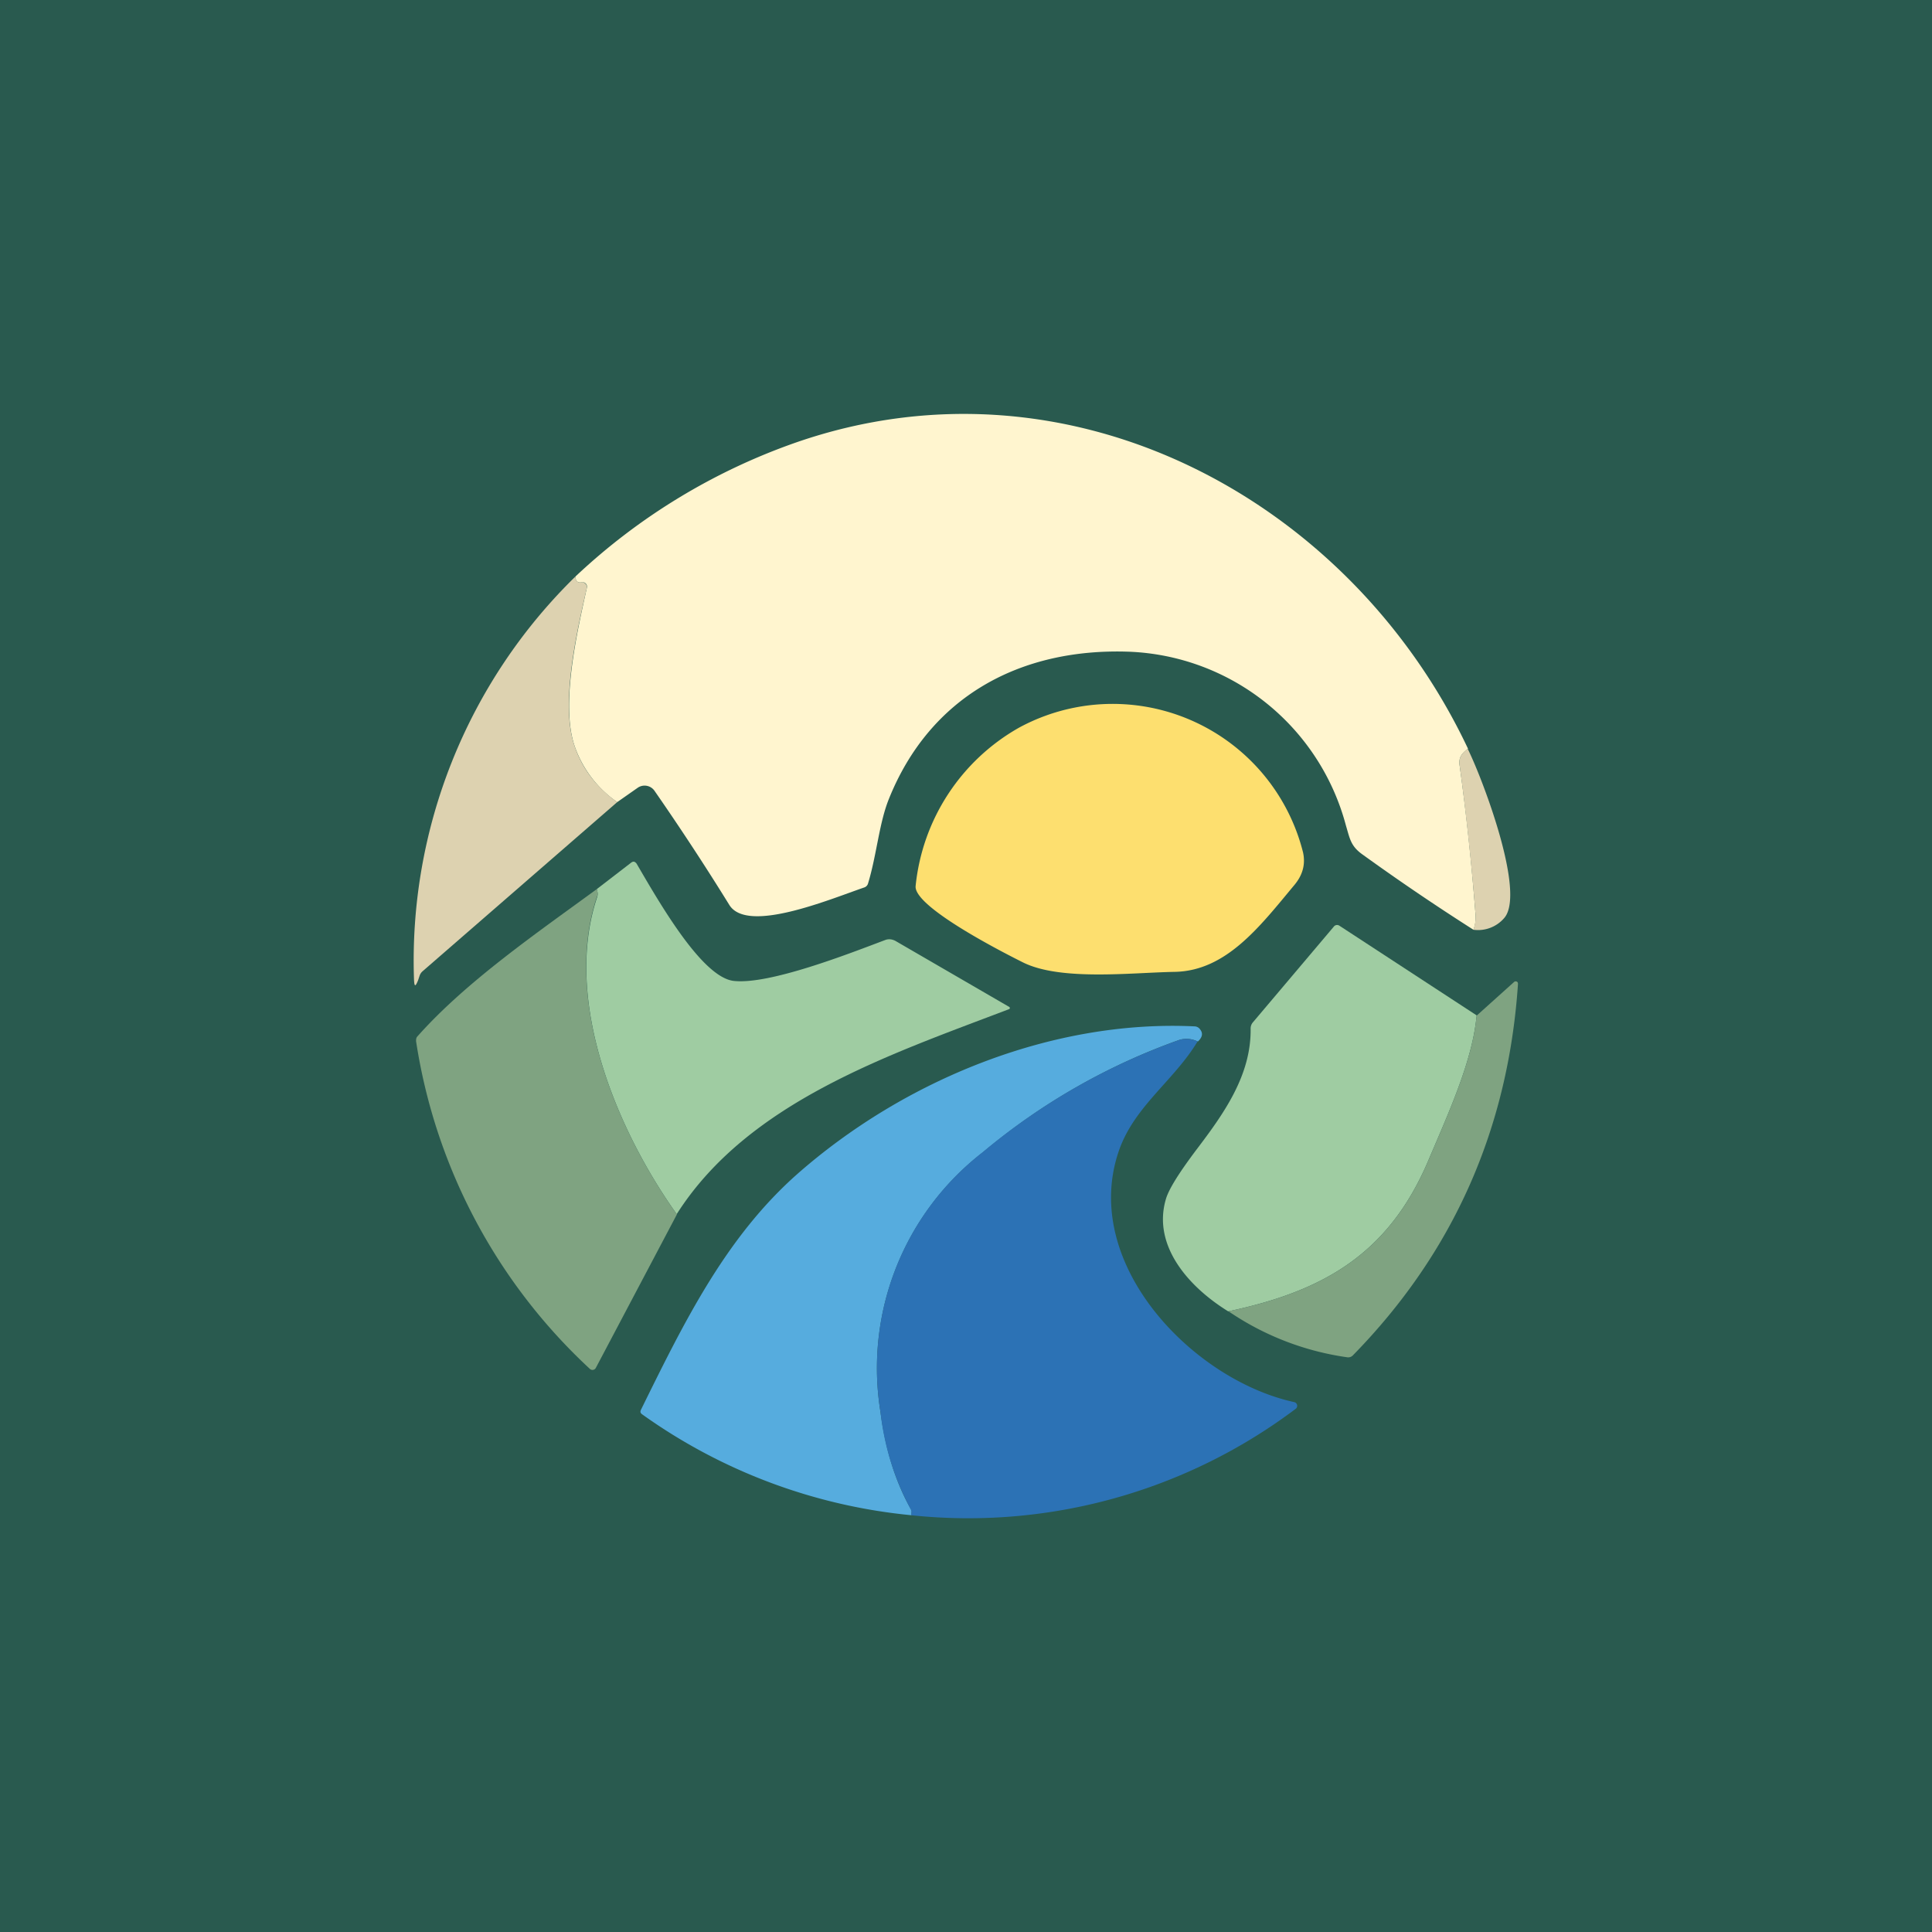 <!-- by TradeStack --><svg width="56" height="56" viewBox="0 0 56 56" xmlns="http://www.w3.org/2000/svg"><path fill="#295A4F" d="M0 0h56v56H0z"/><path d="M42.55 21.7c-.18.14-.28.26-.24.5.2 1.44.35 2.88.46 4.32.01.12 0 .26-.06.43-1.1-.7-2.16-1.42-3.2-2.17-.36-.25-.38-.46-.5-.86a6.78 6.78 0 0 0-6.29-5.03c-3.15-.11-5.77 1.3-6.96 4.28-.28.7-.35 1.62-.6 2.44a.17.17 0 0 1-.1.11c-1.02.35-3.4 1.35-3.92.51-.68-1.1-1.4-2.2-2.17-3.31a.35.35 0 0 0-.48-.09l-.6.42a3.28 3.28 0 0 1-1.24-1.64c-.4-1.2.07-3.26.36-4.57a.13.13 0 0 0-.09-.16h-.06c-.12.02-.18-.04-.18-.17a17.96 17.96 0 0 1 6.38-3.88c7.9-2.75 16.06 1.6 19.49 8.87Z" fill="#FFF5CF"/><path d="M16.68 16.71c0 .13.06.19.18.17a.13.13 0 0 1 .11.04.14.14 0 0 1 .04.12c-.3 1.31-.77 3.37-.36 4.57.22.66.63 1.2 1.24 1.64l-5.65 4.91a.3.3 0 0 0-.08.13l-.04.12c-.08.2-.11.2-.12-.02a15.57 15.57 0 0 1 4.68-11.68Z" fill="#DDD2B0"/><path d="M26.54 25.68a5.96 5.96 0 0 1 3-4.59 5.69 5.69 0 0 1 8.23 3.62c.07.33 0 .64-.25.94-1 1.2-1.97 2.49-3.47 2.52-1.23.02-3.29.27-4.39-.27-.42-.21-3.19-1.6-3.12-2.22Z" fill="#FDDF6F"/><path d="M42.54 21.7c.41.82 1.7 4.18 1.06 4.91a1 1 0 0 1-.89.34c.05-.17.07-.31.06-.43a79.52 79.52 0 0 0-.46-4.32c-.04-.24.06-.36.23-.5Z" fill="#DDD2B0"/><path d="M19.62 35.2c-1.76-2.47-3.31-6.22-2.31-9.2.03-.11.01-.11-.01-.23L18.3 25c.06-.04.1-.03.15.03.66 1.13 1.88 3.27 2.8 3.4 1.03.13 3.39-.8 4.4-1.18.1-.04.2-.03.3.02l3.31 1.92.01.02v.01a.03.03 0 0 1-.02.03c-3.49 1.33-7.57 2.69-9.64 5.95Z" fill="#9FCCA2"/><path d="M17.3 25.77c.02.12.05.12 0 .23-.99 2.98.56 6.73 2.32 9.2l-2.35 4.45a.11.11 0 0 1-.17.03 16.3 16.3 0 0 1-5.04-9.5c0-.05 0-.1.04-.14 1.41-1.59 3.48-3.01 5.2-4.27Z" fill="#7FA381"/><path d="M42.8 29.44c-.12 1.3-.78 2.74-1.4 4.2-1.15 2.71-3.05 3.79-5.8 4.37-1.12-.69-2.2-1.88-1.81-3.24.08-.29.38-.77.9-1.46.79-1.04 1.58-2.15 1.56-3.5 0-.06.02-.12.06-.17l2.35-2.78a.12.12 0 0 1 .16-.03l3.98 2.6Z" fill="#9FCCA2"/><path d="M35.6 38.01c2.75-.58 4.65-1.66 5.8-4.37.62-1.46 1.28-2.9 1.4-4.2l1.09-.98a.07.07 0 0 1 .07-.01l.03.02.01.04c-.28 4.2-1.87 7.8-4.79 10.78a.19.19 0 0 1-.17.05 8.12 8.12 0 0 1-3.43-1.33Z" fill="#7FA381"/><path d="M34.72 30.19a.73.73 0 0 0-.53-.05 18.5 18.5 0 0 0-5.7 3.26 7.91 7.91 0 0 0-2.97 7.52c.14 1.08.43 2.02.88 2.82.02.04.03.07.02.1v.08a16.06 16.06 0 0 1-7.8-2.92c-.06-.04-.07-.08-.04-.14 1.26-2.56 2.46-5 4.53-6.83 3.09-2.72 7.37-4.48 11.52-4.28a.2.2 0 0 1 .15.08c.1.12.07.24-.06.36Z" fill="#56ACDE"/><path d="M34.71 30.19c-.7 1.16-1.87 1.9-2.3 3.23-1.06 3.24 2.17 6.58 5.1 7.22a.11.11 0 0 1 .04.2 15.78 15.78 0 0 1-11.14 3.08l.01-.07c0-.04 0-.07-.02-.1a7.68 7.68 0 0 1-.88-2.83 7.91 7.91 0 0 1 2.96-7.52 18.5 18.5 0 0 1 5.71-3.26.72.72 0 0 1 .52.05Z" fill="#2C72B5"/></svg>